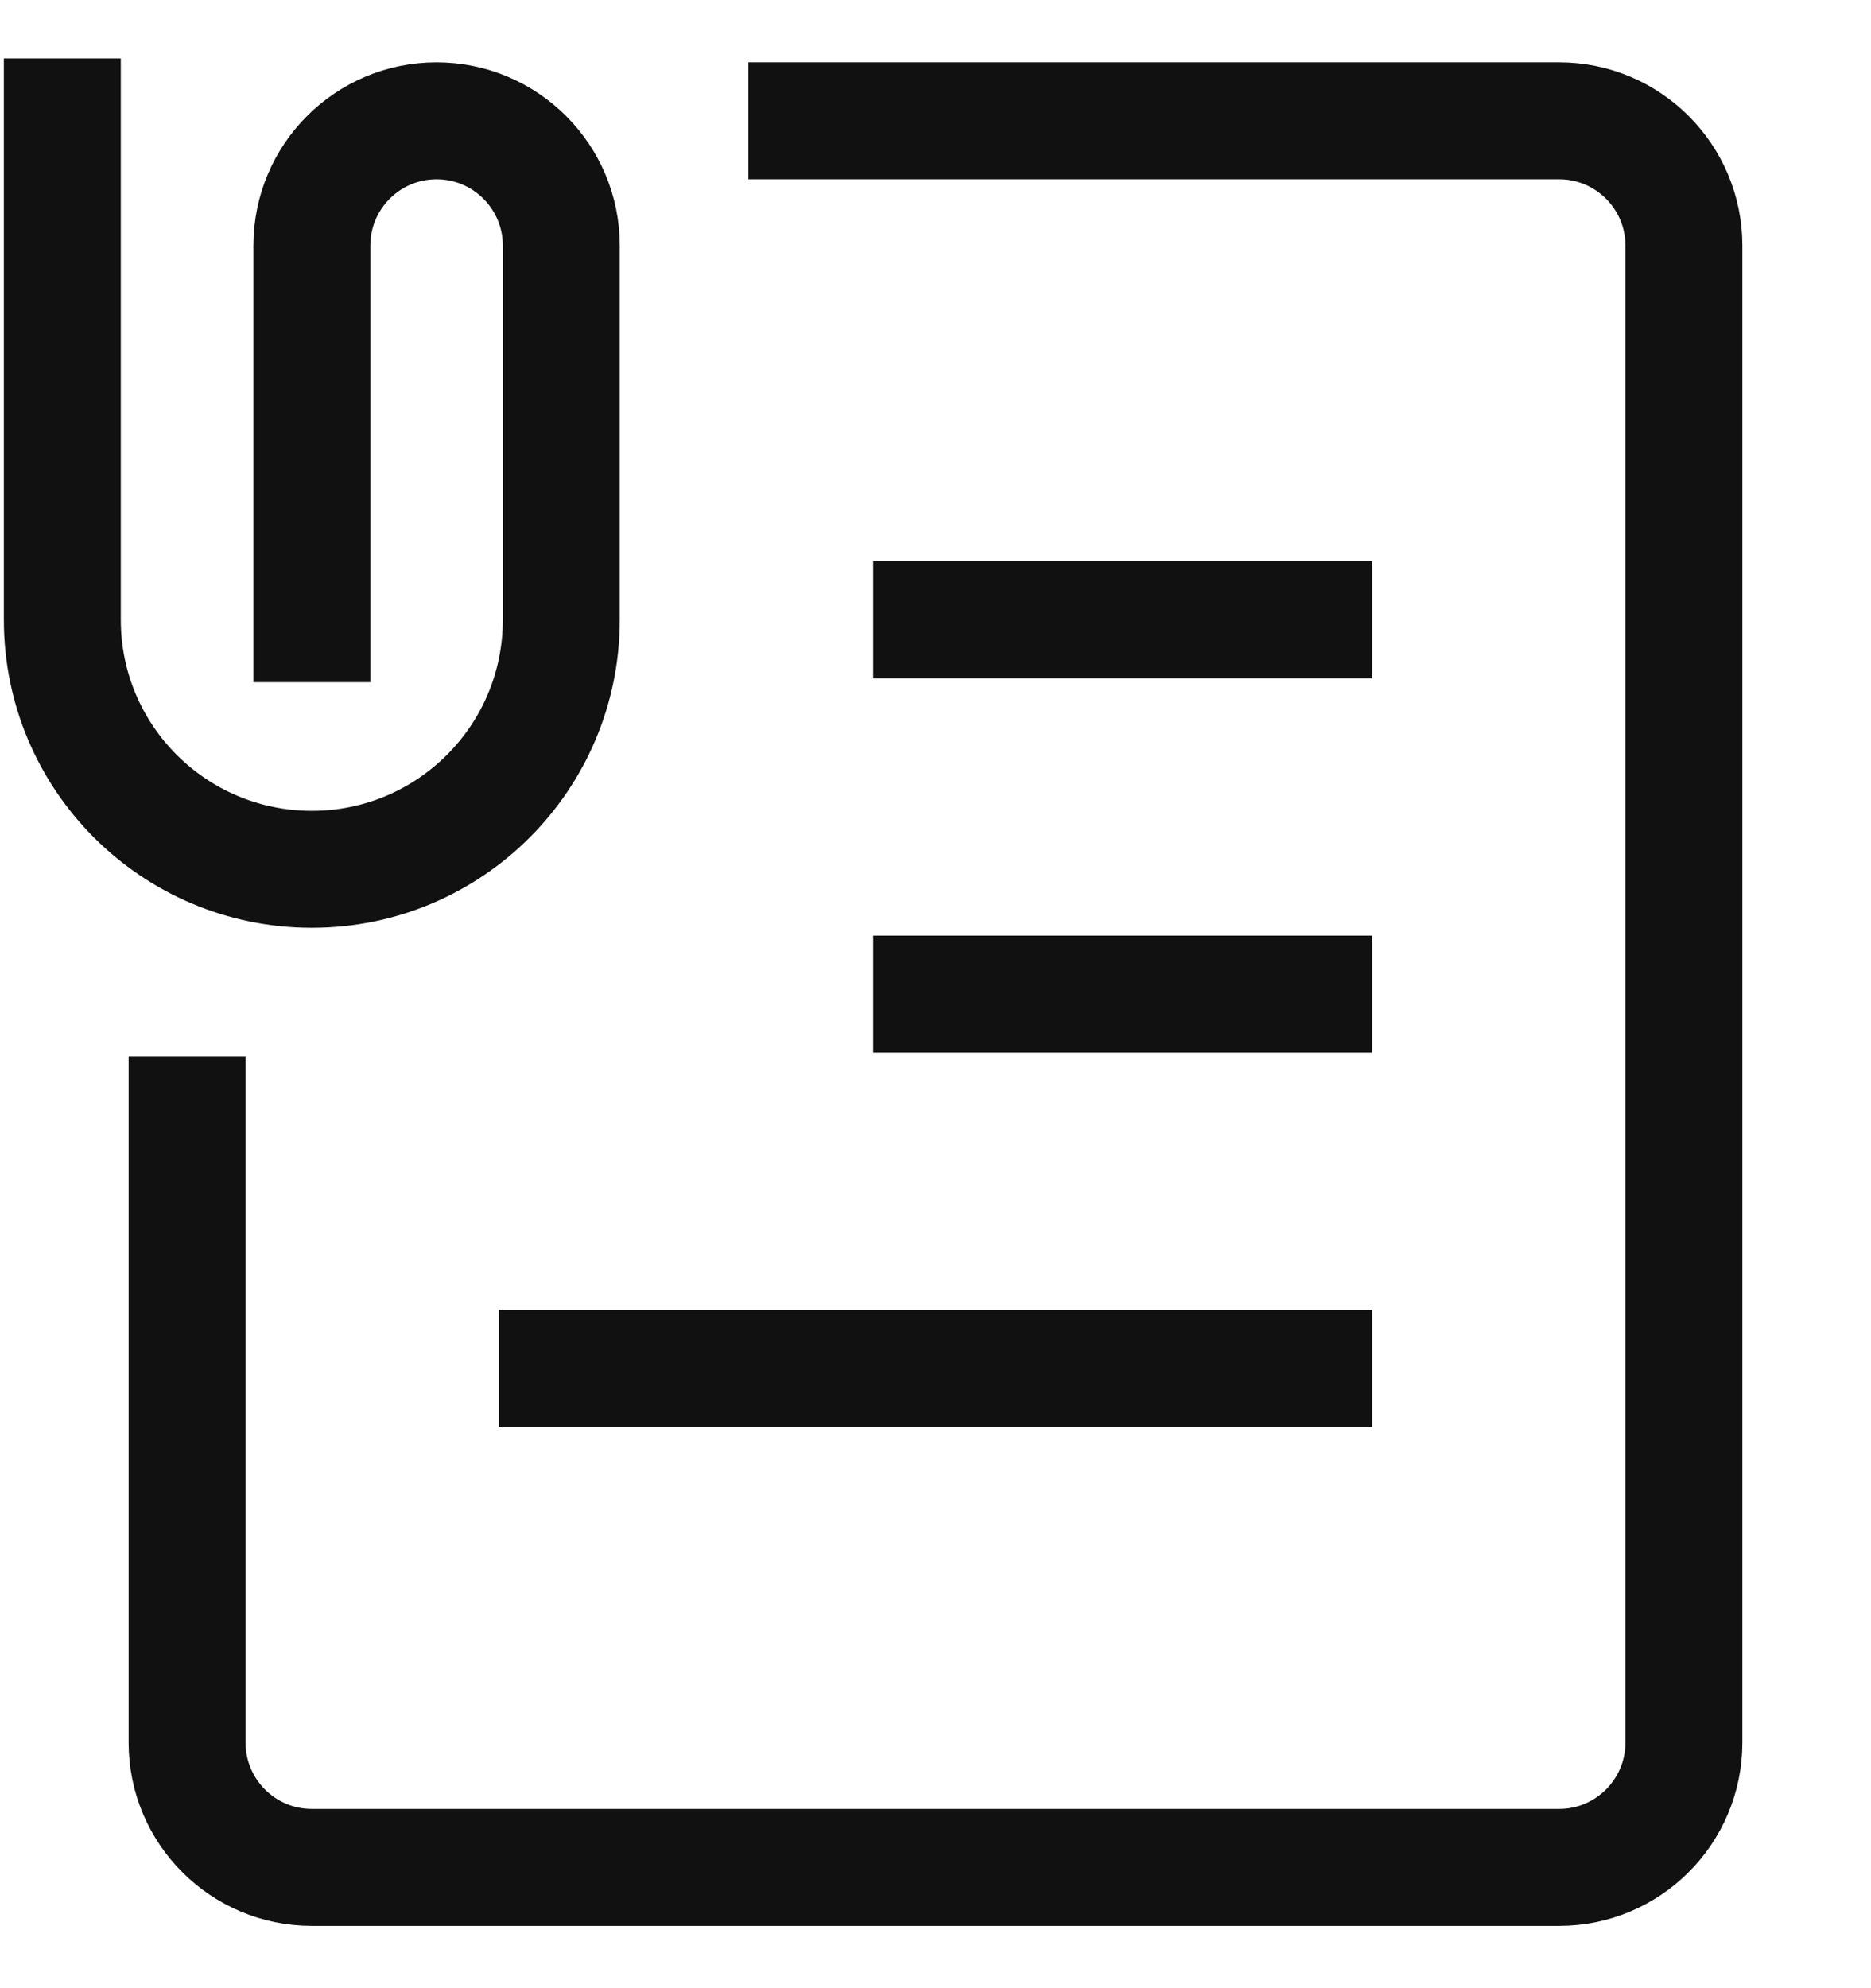 <svg width="16" height="17" viewBox="0 0 16 17" fill="none" xmlns="http://www.w3.org/2000/svg">
<path d="M0.533 0.5V5.3C0.533 6.478 1.488 7.433 2.667 7.433C3.845 7.433 4.8 6.478 4.8 5.3V2.1C4.8 1.511 4.322 1.033 3.733 1.033C3.144 1.033 2.667 1.511 2.667 2.1V5.833M6.4 1.033H13.333C13.922 1.033 14.4 1.511 14.4 2.1V14.9C14.4 15.489 13.922 15.967 13.333 15.967H2.667C2.077 15.967 1.6 15.489 1.6 14.9V9.033M11.733 5.3H7.467M11.733 8.5H7.467M11.733 11.7H4.267" stroke="#111111"/>
</svg>
